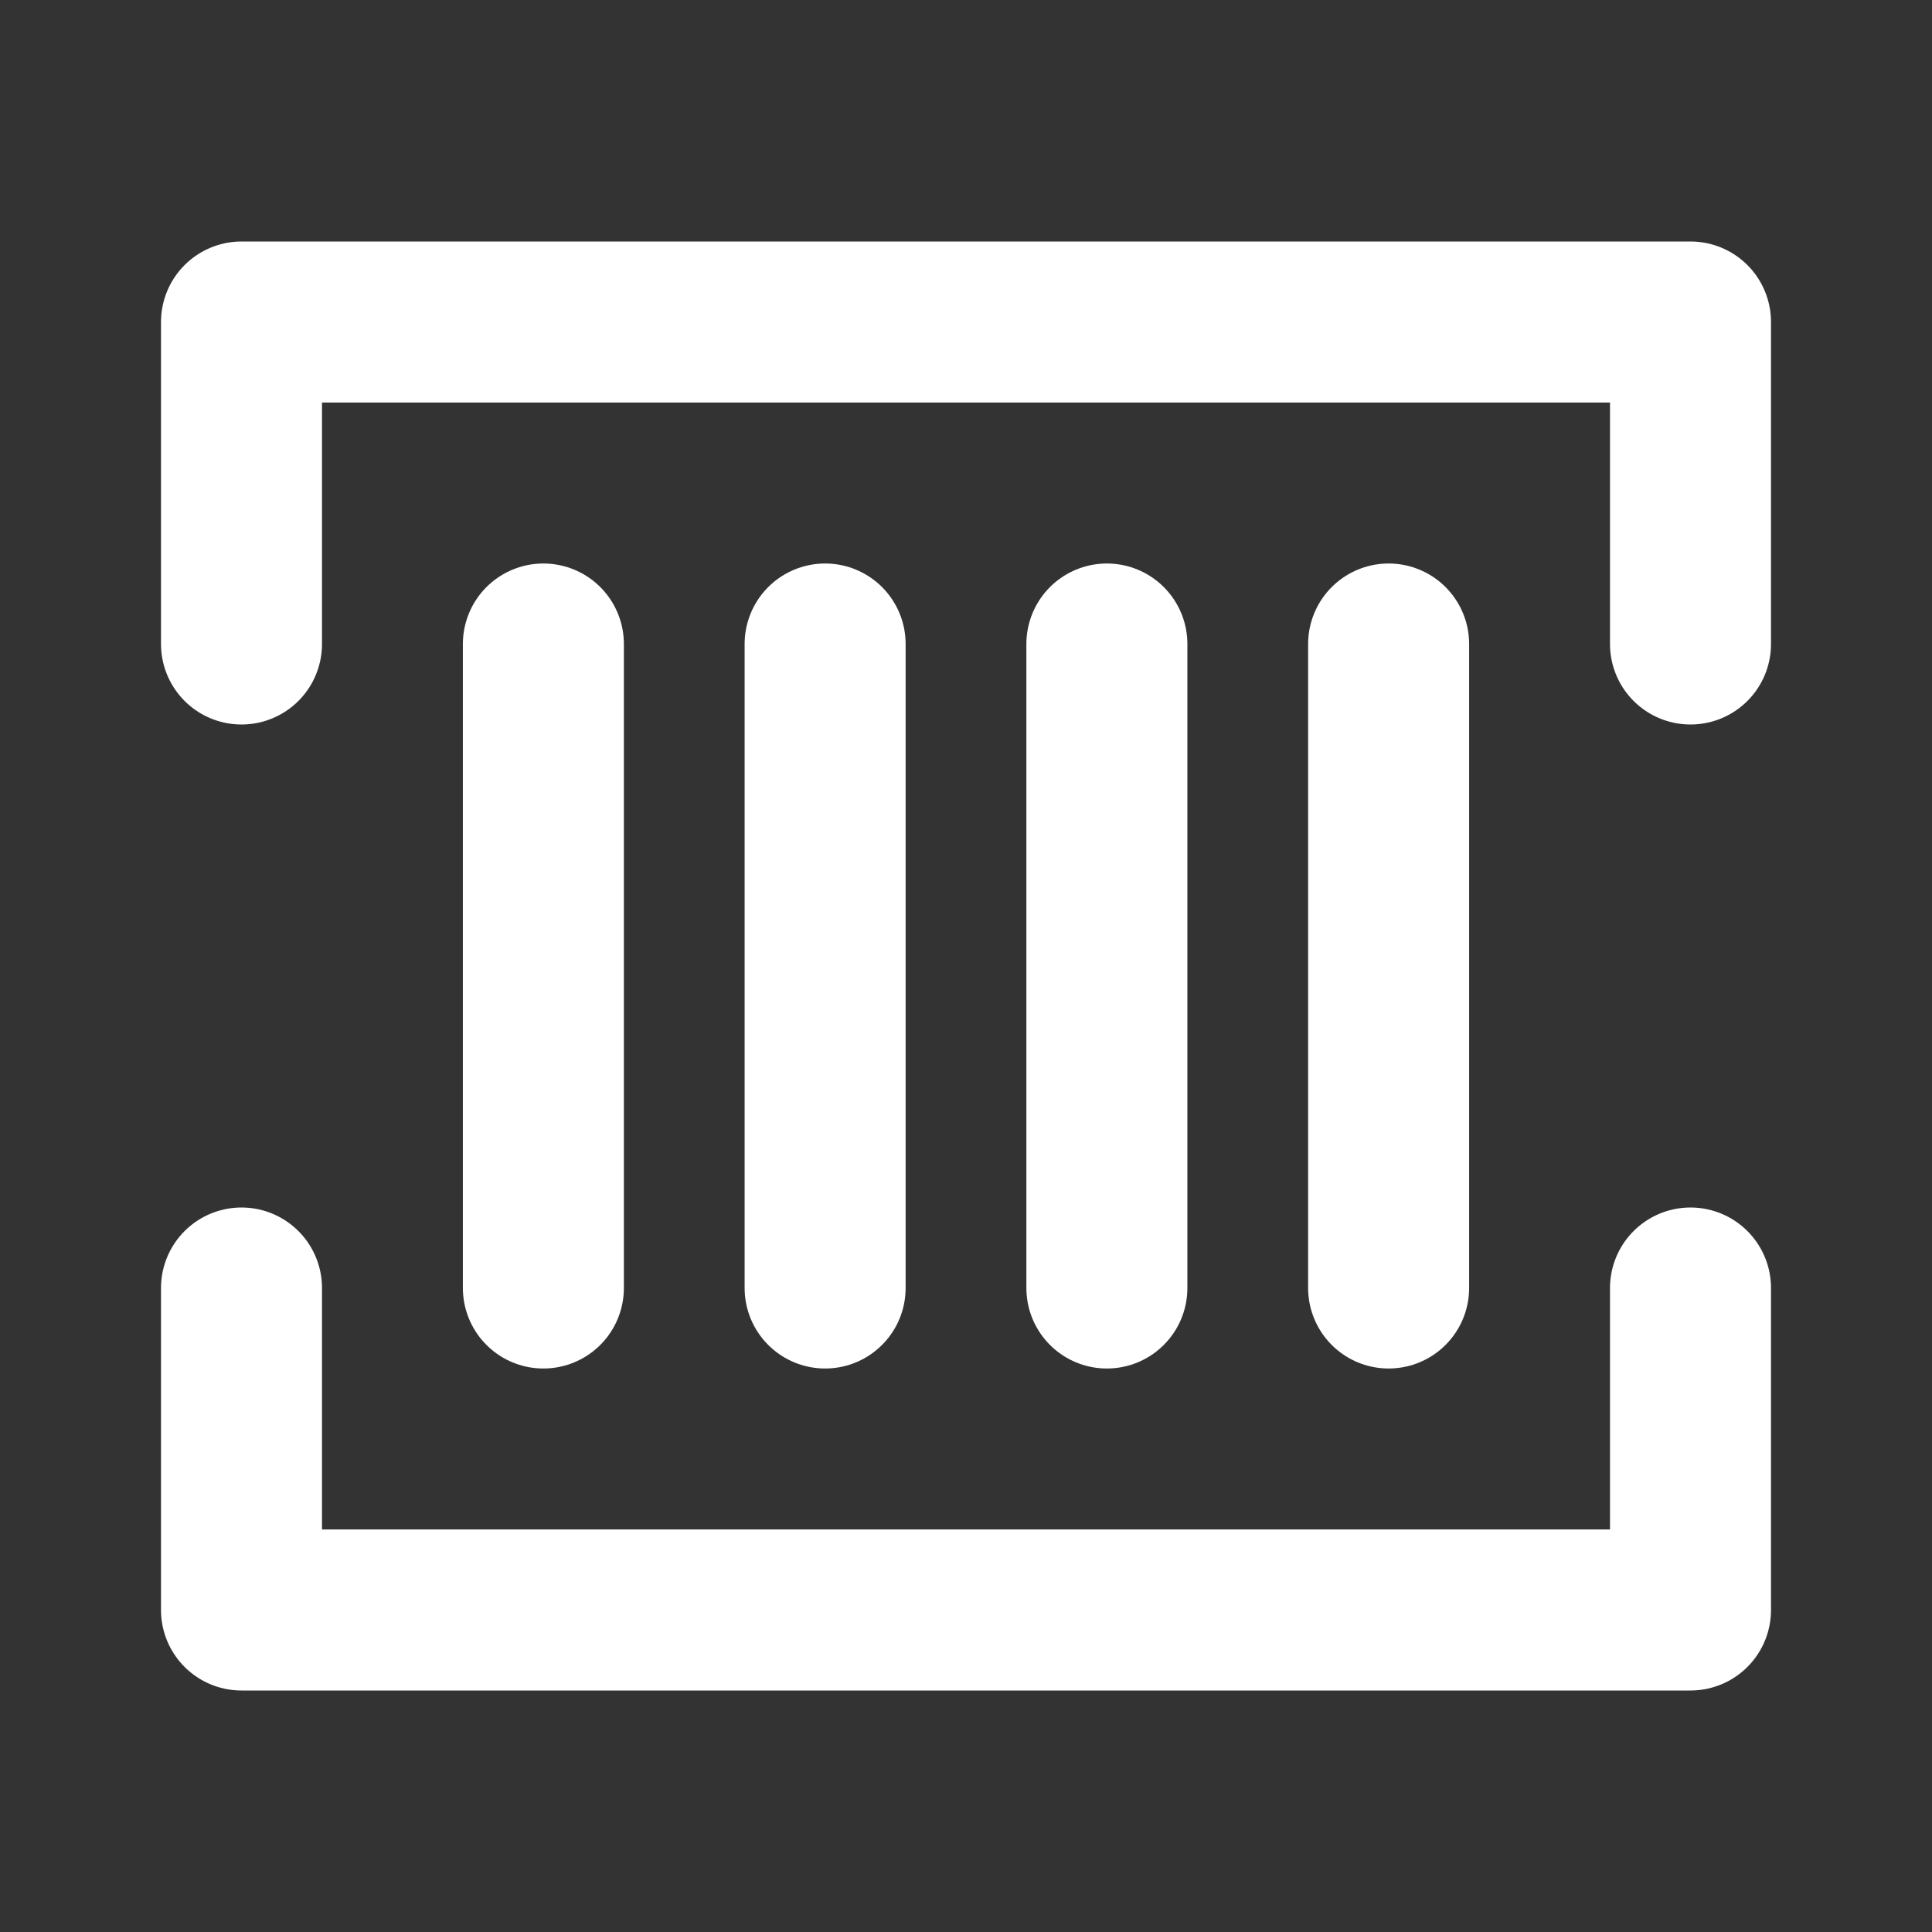 <svg width="24" height="24" viewBox="0 0 24 24" fill="none" xmlns="http://www.w3.org/2000/svg">
<rect x="0" y="0" width="24" height="24" fill="#333333" stroke="none"/>
<path d="M3 16V20H21V16" stroke="white" stroke-width="2" stroke-linecap="round" stroke-linejoin="round"/>
<path d="M3 8V4H21V8" stroke="white" stroke-width="2" stroke-linecap="round" stroke-linejoin="round"/>
<path d="M6.75 8V16" stroke="white" stroke-width="2" stroke-linecap="round" stroke-linejoin="round"/>
<path d="M10.25 8V16" stroke="white" stroke-width="2" stroke-linecap="round" stroke-linejoin="round"/>
<path d="M13.75 8V16" stroke="white" stroke-width="2" stroke-linecap="round" stroke-linejoin="round"/>
<path d="M17.25 8V16" stroke="white" stroke-width="2" stroke-linecap="round" stroke-linejoin="round"/>
</svg>
